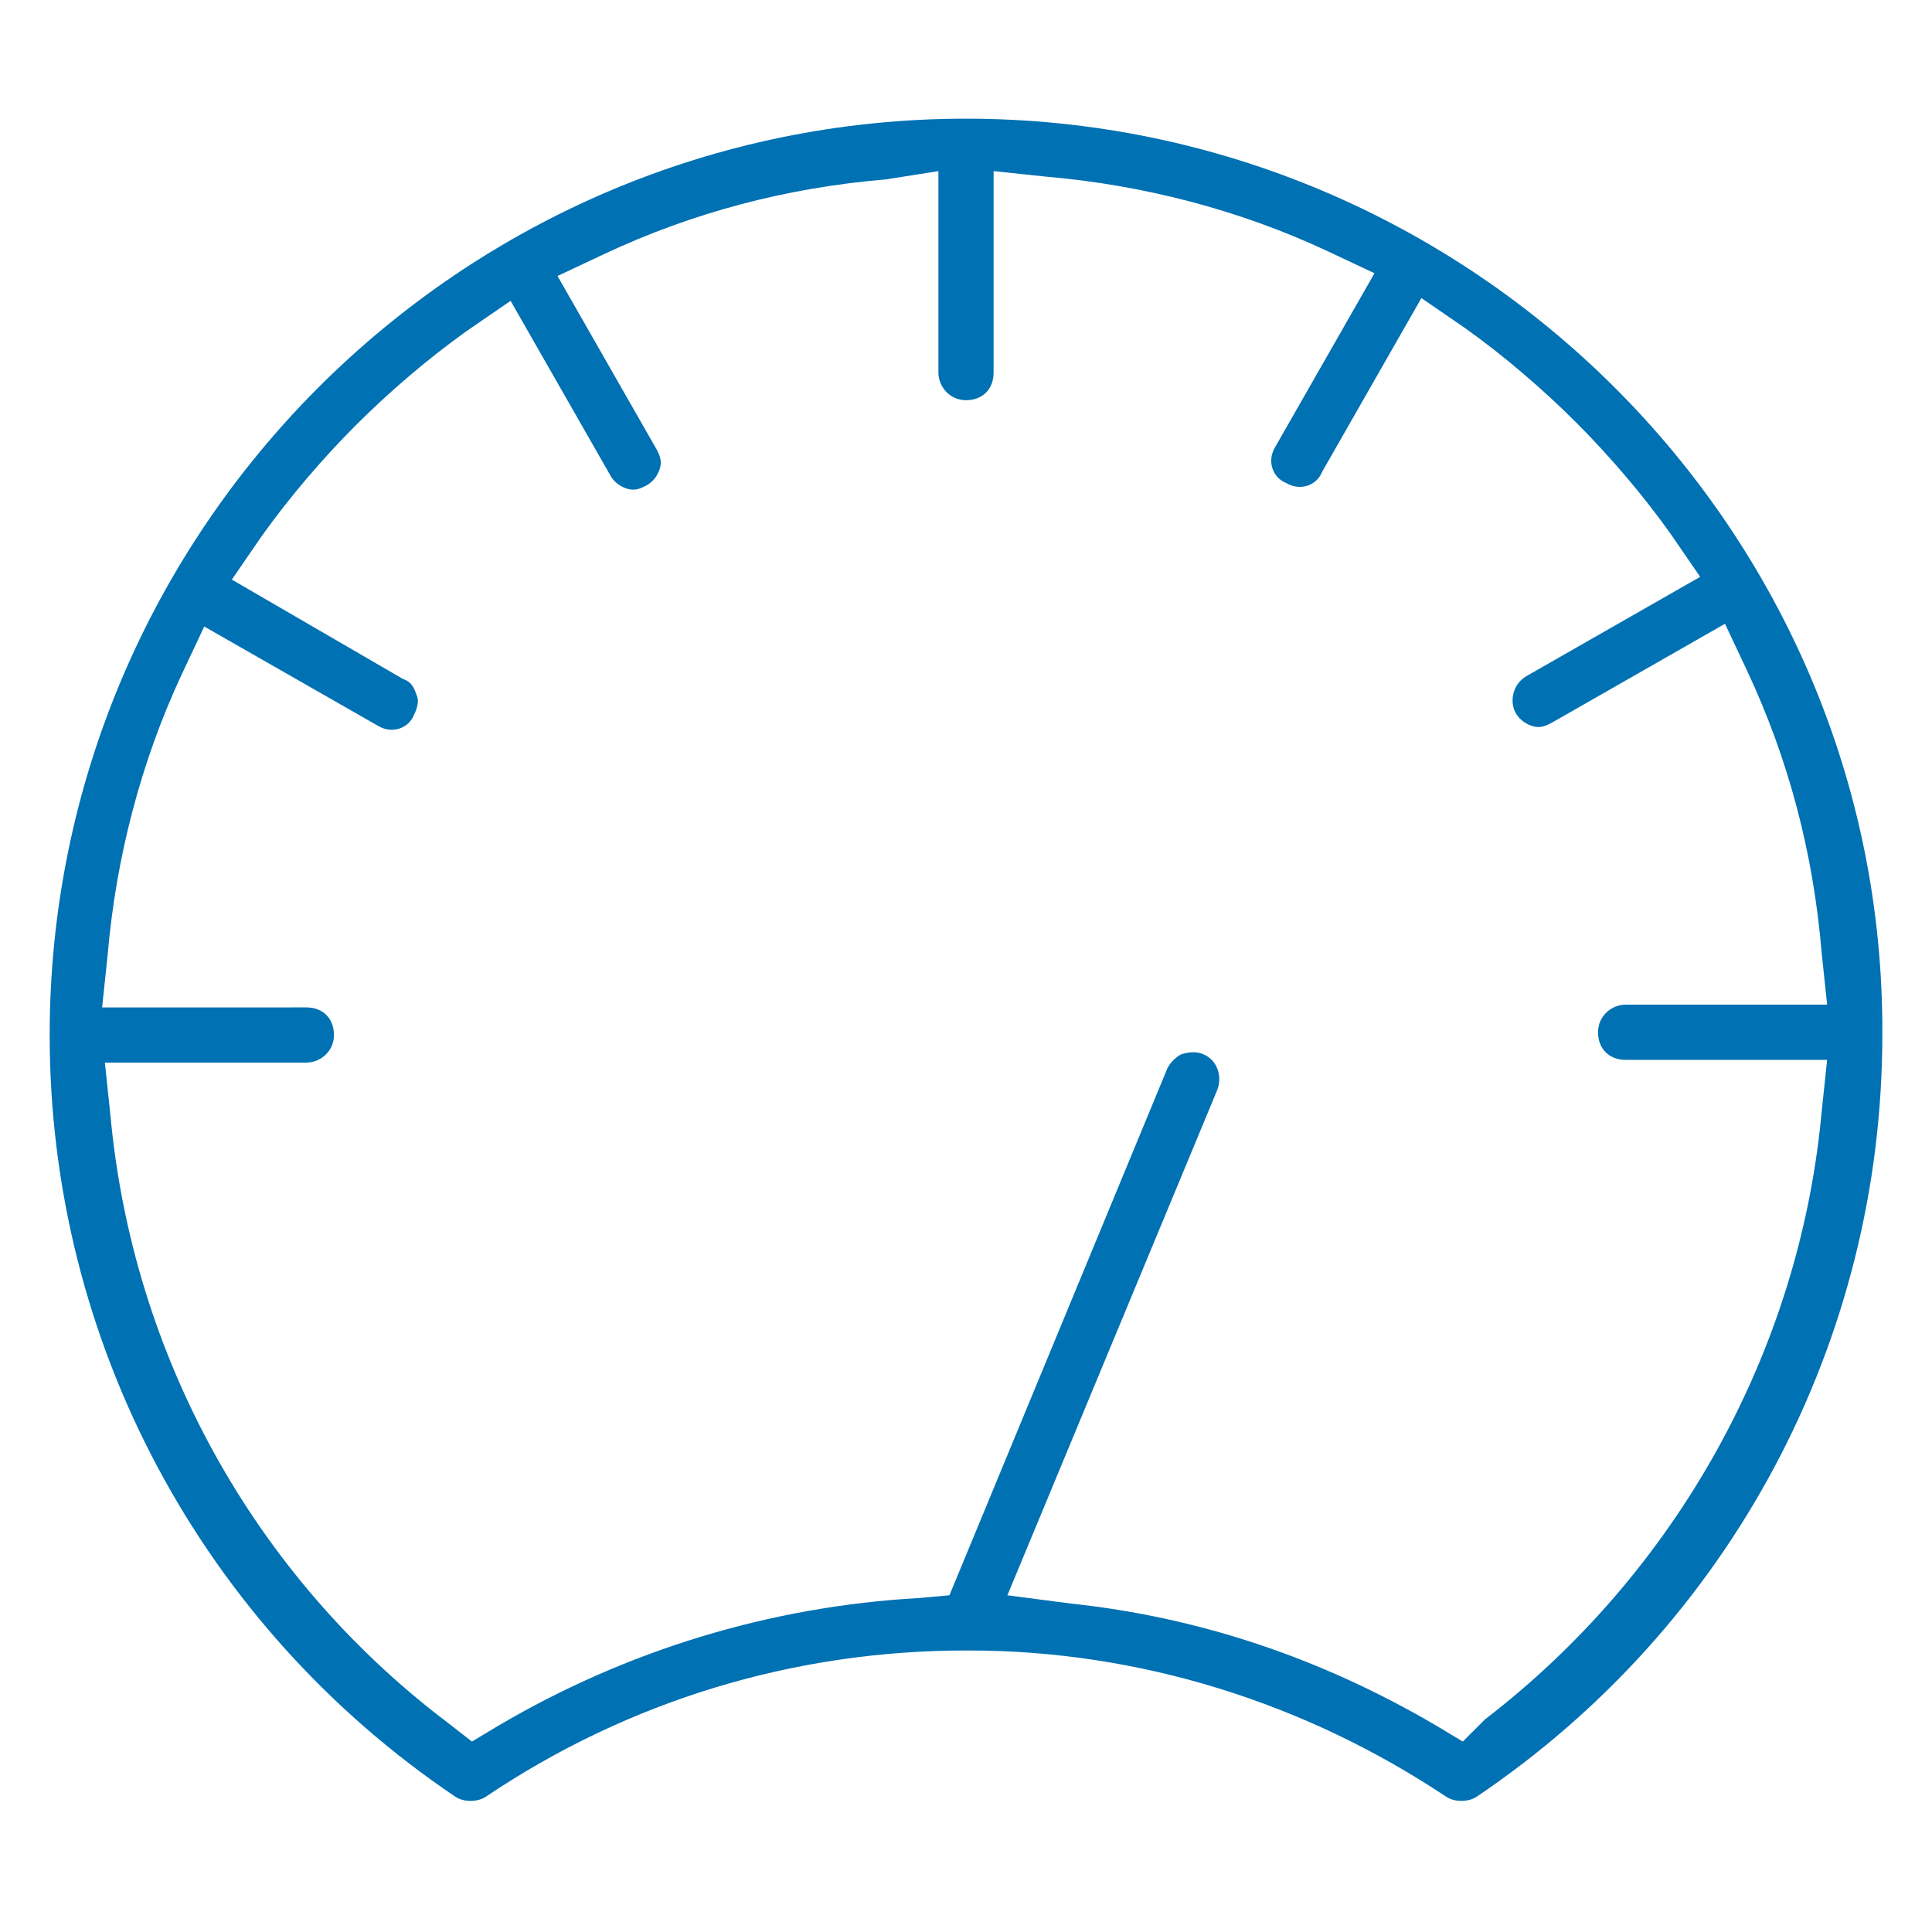 <?xml version="1.0" encoding="utf-8"?>
<!-- Generator: Adobe Illustrator 23.0.1, SVG Export Plug-In . SVG Version: 6.00 Build 0)  -->
<svg version="1.1" id="Слой_1" xmlns="http://www.w3.org/2000/svg" xmlns:xlink="http://www.w3.org/1999/xlink" x="0px" y="0px"
	 width="70px" height="70px" viewBox="0 0 70 70" style="enable-background:new 0 0 70 70;" xml:space="preserve">
<style type="text/css">
	.st0{fill:#0071B3;}
</style>
<path class="st0" d="M16.5,65.1c0.3,0.2,0.8,0.2,1.1,0c5.2-3.5,11.2-5.3,17.4-5.3h0.1c6.2,0,12.2,1.9,17.3,5.3
	c0.3,0.2,0.8,0.2,1.1,0c9.2-6.2,14.7-16.5,14.7-27.6C68.3,19.2,53.3,4.3,35,4.3S1.8,19.2,1.8,37.5C1.8,48.6,7.3,58.9,16.5,65.1z
	 M3.9,34.6c0.3-3.5,1.2-7,2.7-10.2l0.8-1.7l6.3,3.6c0.5,0.3,1.1,0.1,1.3-0.4c0.1-0.2,0.2-0.5,0.1-0.7c-0.1-0.3-0.2-0.5-0.5-0.6
	L8.4,21l1.1-1.6c1-1.4,2.2-2.8,3.4-4c1.2-1.2,2.6-2.4,4-3.4l1.6-1.1l3.6,6.3c0.1,0.2,0.3,0.4,0.6,0.5c0.3,0.1,0.5,0,0.7-0.1
	c0.2-0.1,0.4-0.3,0.5-0.6s0-0.5-0.1-0.7l-3.6-6.3l1.7-0.8c3.2-1.5,6.6-2.4,10.2-2.7L34,6.2v7.3c0,0.5,0.4,1,1,1s1-0.4,1-1V6.2
	l1.9,0.2c3.5,0.3,7,1.2,10.2,2.7l1.7,0.8l-3.6,6.3c-0.3,0.5-0.1,1.1,0.4,1.3c0.5,0.3,1.1,0.1,1.3-0.4l3.6-6.3l1.6,1.1
	c1.4,1,2.8,2.2,4,3.4c1.2,1.2,2.4,2.6,3.4,4l1.1,1.6l-6.3,3.6c-0.5,0.3-0.6,0.9-0.4,1.3c0.1,0.2,0.3,0.4,0.6,0.5
	c0.3,0.1,0.5,0,0.7-0.1l6.3-3.6l0.8,1.7c1.5,3.2,2.4,6.6,2.7,10.2l0.2,1.9h-7.3c-0.5,0-1,0.4-1,1s0.4,1,1,1h7.3l-0.2,1.9
	c-0.8,8.7-5.3,16.7-12.2,22L53,63.1l-1-0.6c-4.1-2.4-8.5-3.9-13.2-4.4l-2.3-0.3l7.6-18.3c0.2-0.5,0-1.1-0.5-1.3
	c-0.2-0.1-0.5-0.1-0.8,0c-0.2,0.1-0.4,0.3-0.5,0.5l-7.9,19.1l-1.1,0.1c-5.4,0.3-10.6,1.9-15.2,4.6l-1,0.6l-0.9-0.7
	c-7-5.3-11.4-13.3-12.2-22l-0.2-1.9h7.3c0.5,0,1-0.4,1-1s-0.4-1-1-1H3.7L3.9,34.6z"/>
</svg>
